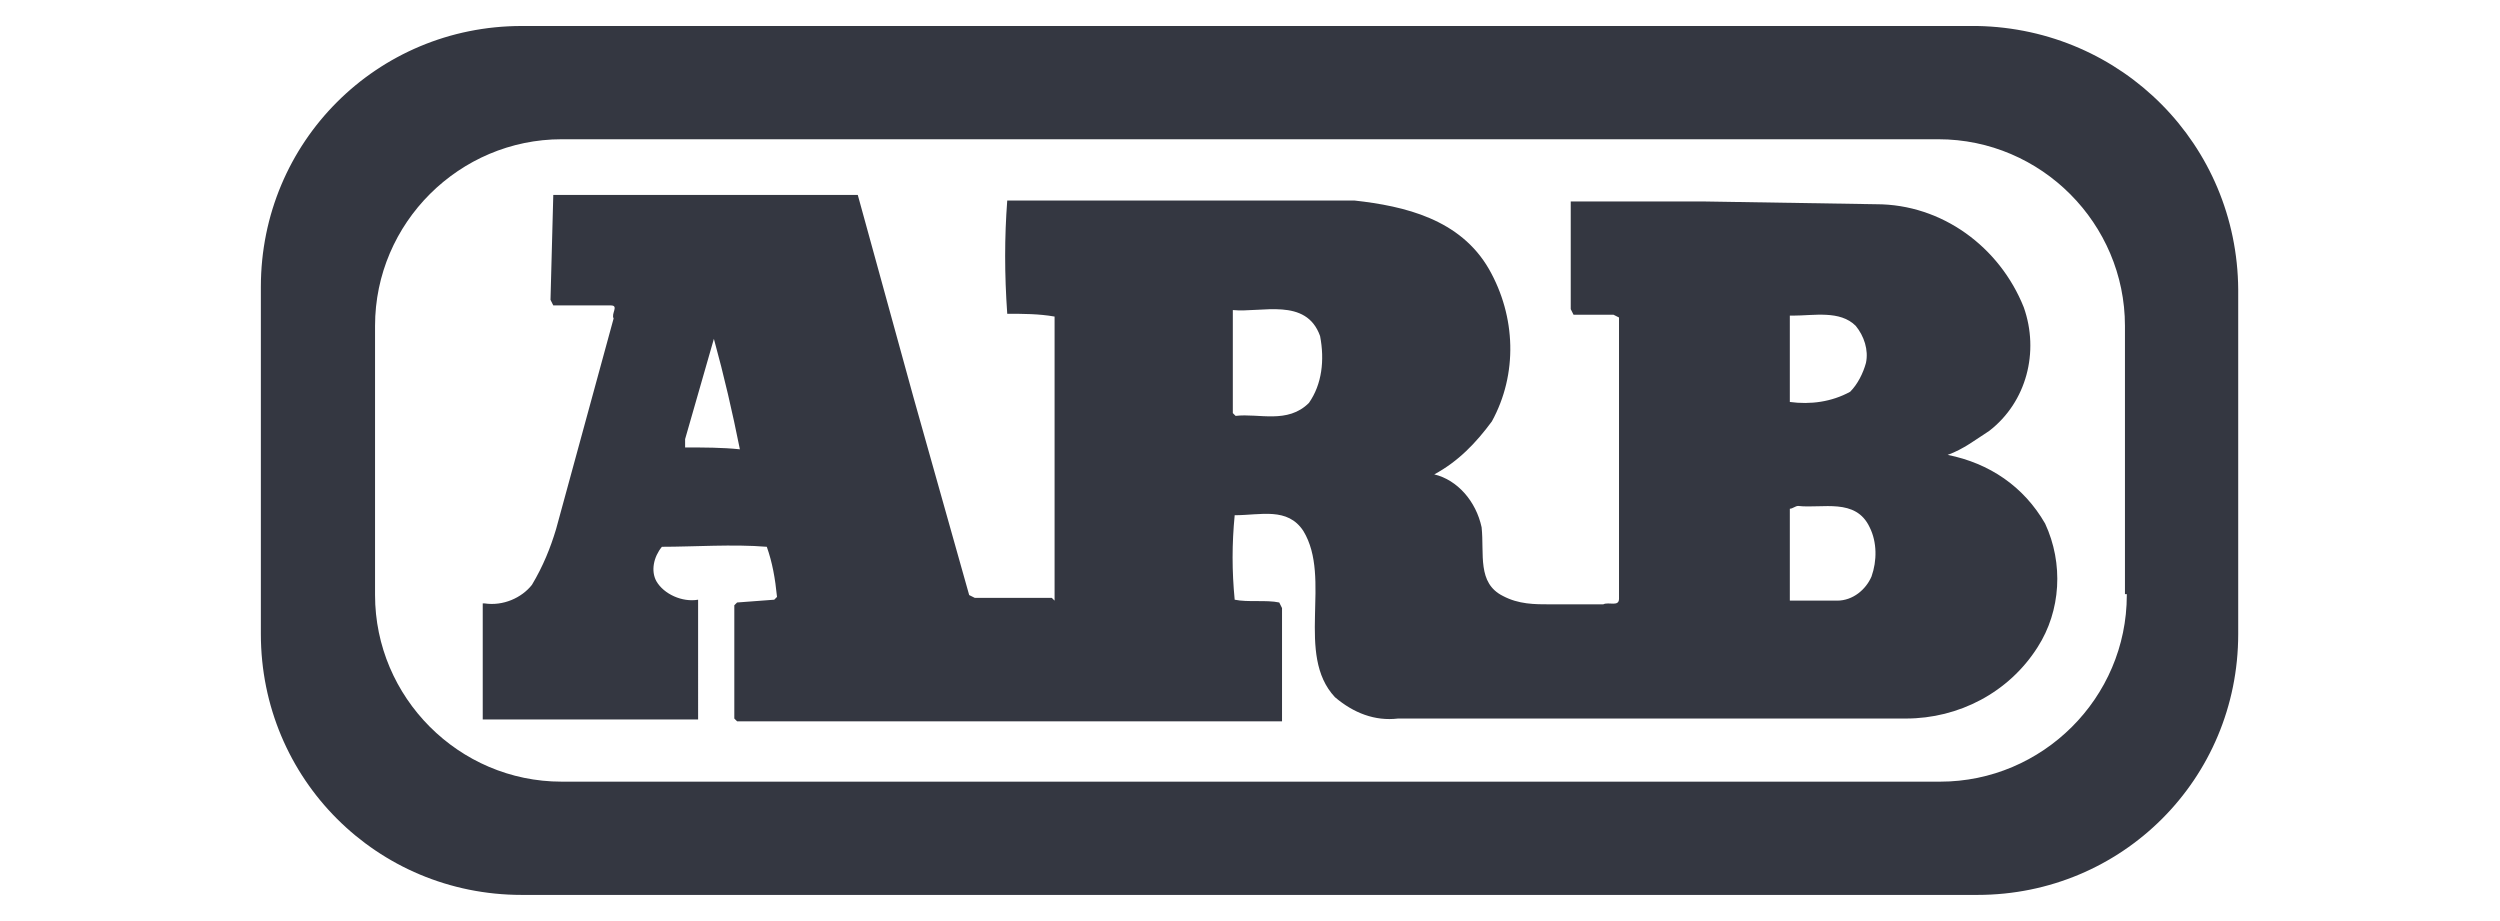 <?xml version="1.0" encoding="utf-8"?>
<!-- Generator: Adobe Illustrator 26.0.1, SVG Export Plug-In . SVG Version: 6.00 Build 0)  -->
<svg version="1.1" id="Layer_1" xmlns="http://www.w3.org/2000/svg" xmlns:xlink="http://www.w3.org/1999/xlink" x="0px" y="0px"
	 viewBox="0 0 269.3 99.2" style="enable-background:new 0 0 269.3 99.2;" xml:space="preserve">
<style type="text/css">
	.st0{fill:#343741;}
</style>
<path class="st0" d="M213,2.8L213,2.8H56.2c-15.6,0-28.1,12.5-28.1,28.1v37.4c0,15.6,12.5,28.1,28.1,28.1H213
	c15.6,0,28.1-12.5,28.1-28.1V31.2C241,15.6,228.6,3.1,213,2.8z M229.1,64.1c0,11.1-9.1,20.1-20.1,20.1H60.5
	c-11.1,0-20.1-9.1-20.1-20.1V35.1c0-11.1,9.1-20.1,20.1-20.1h148.3c11.1,0,20.1,9.1,20.1,20.1v28.9H229.1z"/>
<path class="st0" d="M220.3,56.4c-2.3-4-6-6.5-10.5-7.4c1.7-0.6,3.1-1.7,4.5-2.6c4-3.1,5.4-8.5,3.7-13.3
	c-2.6-6.5-8.8-11.1-15.9-11.1l-18.7-0.3h-14.2v11.6l0.3,0.6h4.3l0.6,0.3v30.3c0,0.9-1.1,0.3-1.7,0.6h-5.7c-1.7,0-3.4,0-5.1-0.9
	c-2.8-1.4-2-4.5-2.3-7.4c-0.6-2.8-2.6-5.1-5.1-5.7c2.6-1.4,4.5-3.4,6.2-5.7c2.8-5.1,2.6-11.3-0.3-16.4c-3.1-5.4-9.1-6.8-14.5-7.4
	h-37.4c-0.3,4-0.3,7.9,0,12.2c1.7,0,3.4,0,5.1,0.3v30.6l-0.3-0.3H105l-0.6-0.3l-6-21.3l-6-21.8H88H59.6l-0.3,11.3l0.3,0.6h6.2
	c0.9,0,0,0.9,0.3,1.4L59.9,57c-0.6,2-1.4,4-2.6,6c-1.1,1.4-3.1,2.3-5.1,2H52v12.5h23.2V64.6c-1.7,0.3-3.7-0.6-4.5-2
	c-0.6-1.1-0.3-2.6,0.6-3.7c3.4,0,7.7-0.3,11.3,0c0.6,1.7,0.9,3.4,1.1,5.4l-0.3,0.3l-4,0.3l-0.3,0.3v12.2l0.3,0.3h58.4h0.3V65.5
	l-0.3-0.6c-1.4-0.3-3.4,0-4.8-0.3c-0.3-3.1-0.3-6,0-9.1c2.8,0,5.7-0.9,7.4,1.7c3.1,5.1-0.9,13.3,3.4,17.9c2,1.7,4.3,2.6,6.8,2.3
	h54.7c5.7,0,11.1-2.8,14.2-7.7C222,65.8,222.3,60.7,220.3,56.4z M73.8,48.2v-0.9l3.1-10.8c1.1,4,2,7.9,2.8,11.9
	C77.8,48.2,75.8,48.2,73.8,48.2z M141,43.4c-2.3,2.3-5.4,1.1-7.9,1.4l-0.3-0.3V33.4c3.1,0.3,7.9-1.4,9.4,2.8
	C142.7,38.8,142.4,41.4,141,43.4z M193.1,34c2.3,0,5.1-0.6,6.8,1.1c0.9,1.1,1.4,2.6,1.1,4c-0.3,1.1-0.9,2.3-1.7,3.1
	c-2,1.1-4.3,1.4-6.5,1.1V34H193.1z M201.6,62.1c-0.6,1.4-2,2.6-3.7,2.6c-1.7,0-3.4,0-5.1,0c0-3.1,0-6.5,0-9.9c0.3,0,0.6-0.3,0.9-0.3
	c2.6,0.3,6.2-0.9,7.7,2.3C202.2,58.4,202.2,60.4,201.6,62.1z"/>
</svg>

